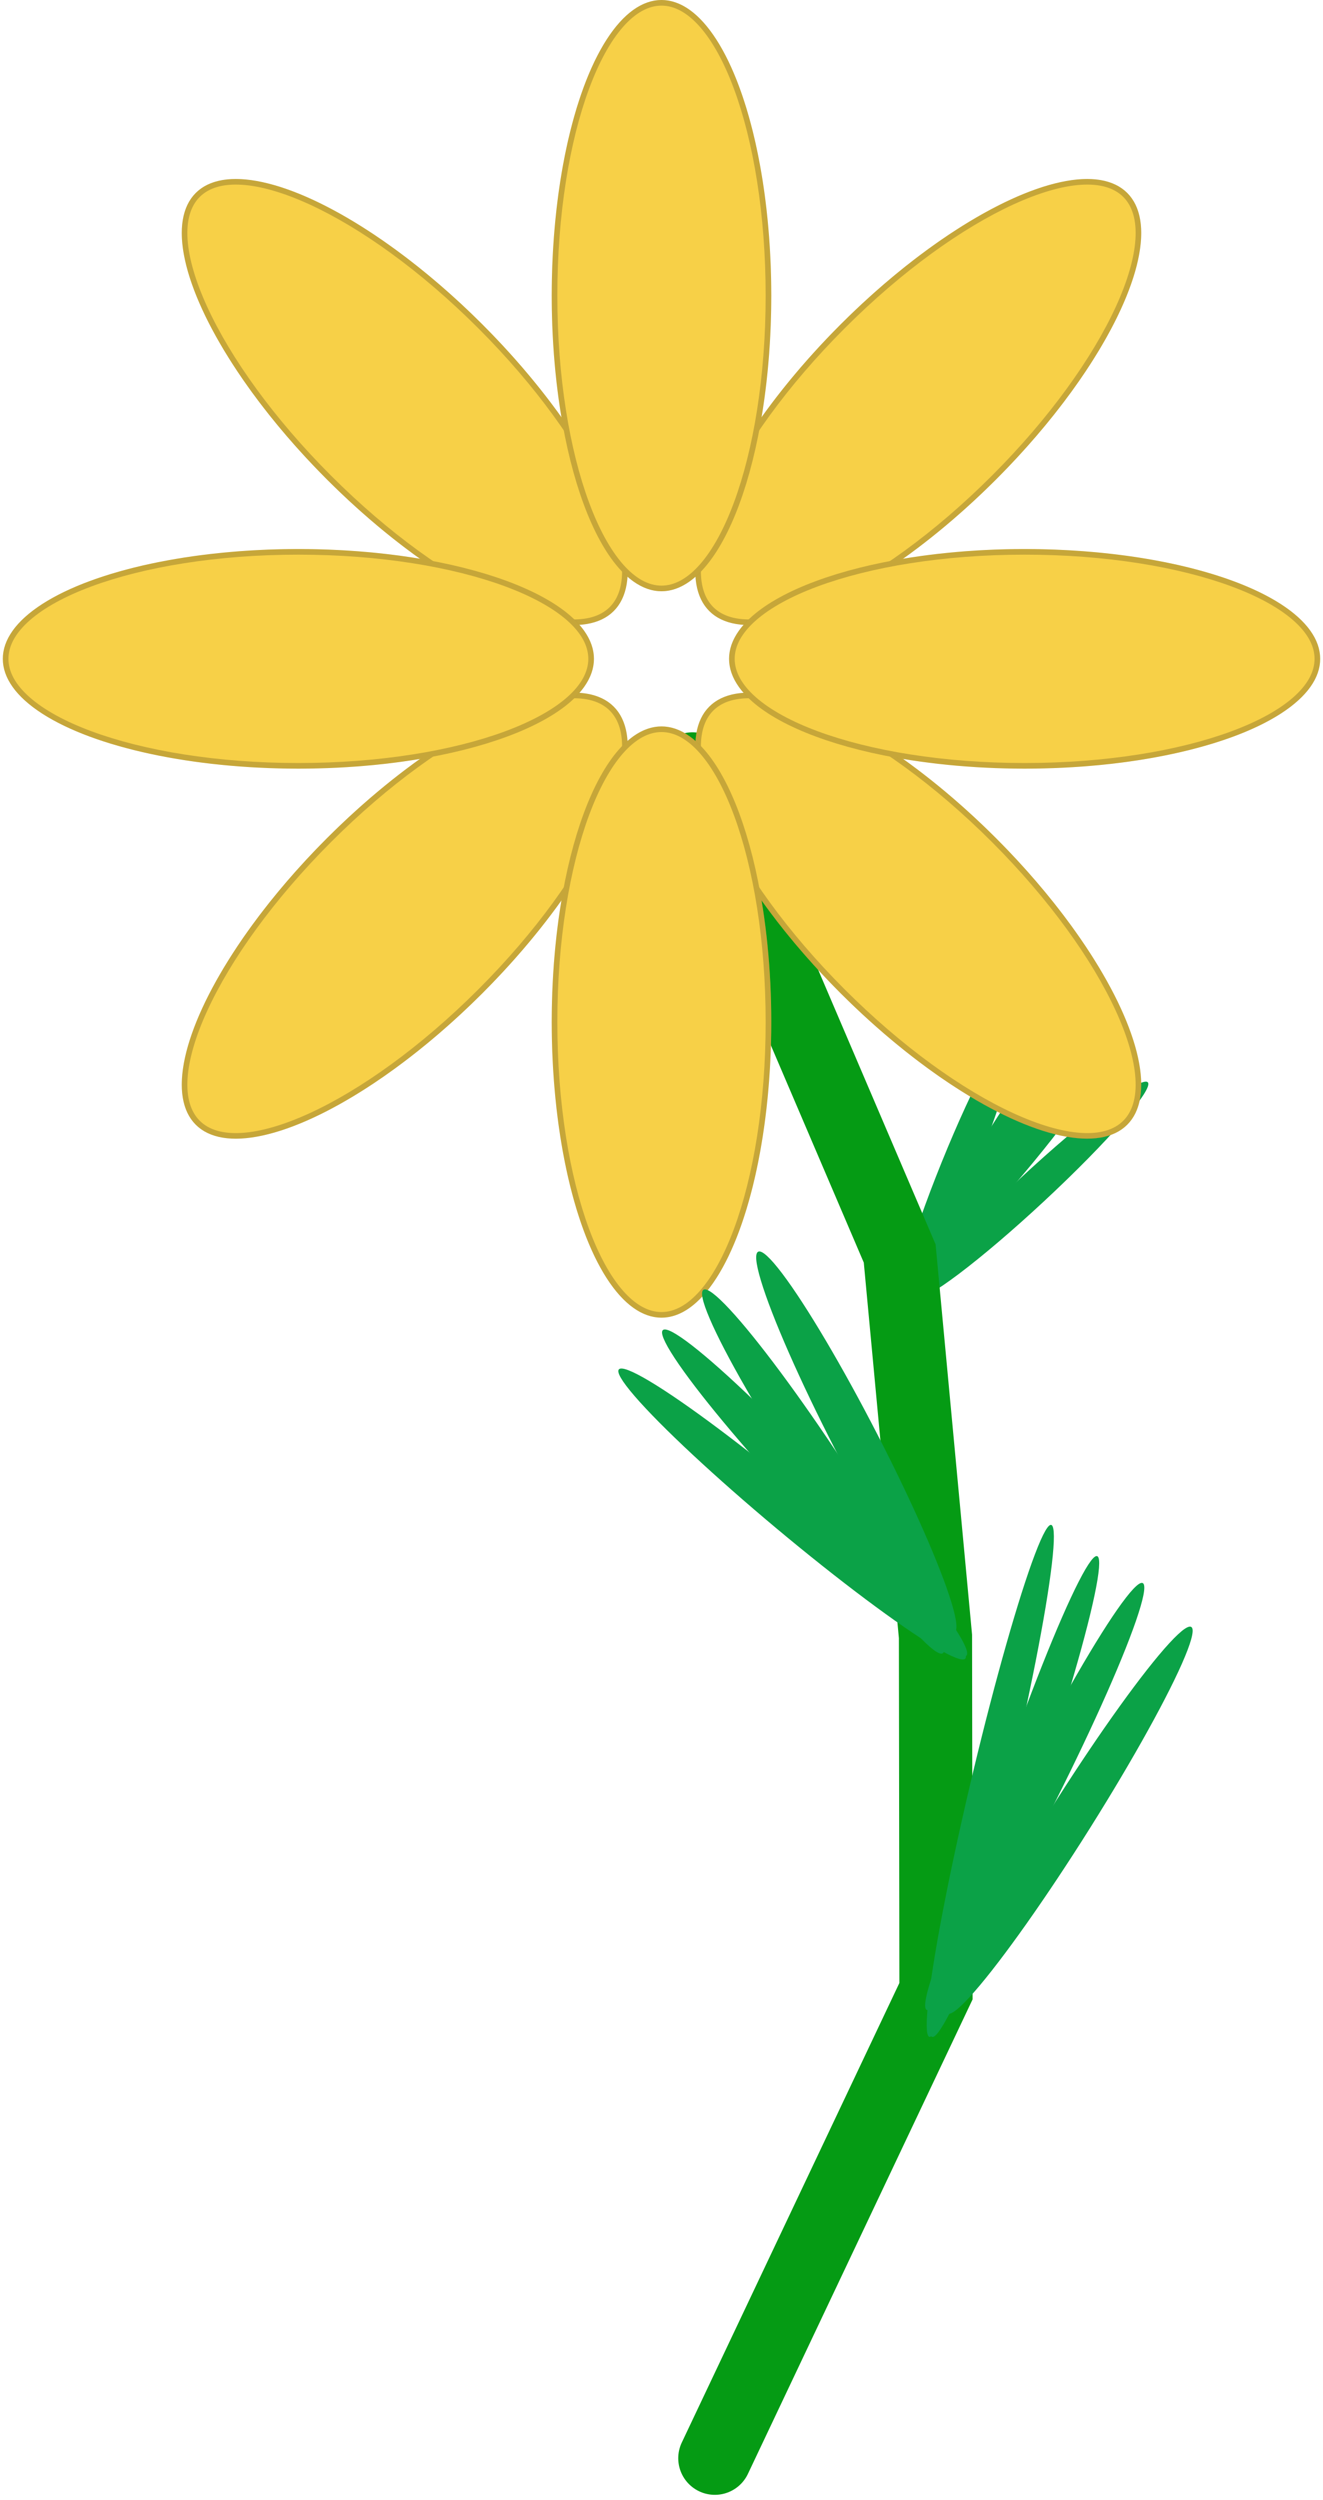 <svg width="235" height="444" viewBox="0 0 235 444" fill="none" xmlns="http://www.w3.org/2000/svg">
<ellipse rx="2.953" ry="27.857" transform="matrix(0.796 0.606 -0.653 0.757 177.537 208.941)" fill="#0BA247"/>
<ellipse rx="3.002" ry="27.379" transform="matrix(0.942 0.337 -0.375 0.927 170.1 207.389)" fill="#0BA247"/>
<ellipse rx="2.983" ry="27.566" transform="matrix(0.889 0.458 -0.504 0.864 174.177 208.941)" fill="#0BA247"/>
<ellipse rx="2.933" ry="28.047" transform="matrix(0.725 0.688 -0.732 0.681 183.338 211.292)" fill="#0BA247"/>
<path d="M123 136.545L159.808 222.6L166.166 290.609L166.254 353.607L126.974 436.545" stroke="#059B14" stroke-width="13" stroke-linecap="round"/>
<ellipse cx="163.108" cy="71.392" rx="19.5" ry="52.5" transform="rotate(45 163.108 71.392)" fill="#F7D047"/>
<path d="M176.543 84.827C166.323 95.047 155.547 102.745 146.4 106.937C141.825 109.034 137.683 110.242 134.237 110.466C130.791 110.689 128.104 109.926 126.339 108.161C124.574 106.396 123.811 103.709 124.034 100.263C124.258 96.817 125.466 92.675 127.563 88.1C131.755 78.954 139.453 68.177 149.673 57.957C159.894 47.736 170.67 40.038 179.817 35.846C184.392 33.749 188.534 32.541 191.979 32.318C195.426 32.094 198.113 32.857 199.878 34.622C201.643 36.387 202.406 39.074 202.182 42.521C201.959 45.966 200.751 50.108 198.654 54.683C194.462 63.83 186.764 74.606 176.543 84.827Z" stroke="black" stroke-opacity="0.2"/>
<ellipse cx="71.892" cy="162.608" rx="19.5" ry="52.5" transform="rotate(45 71.892 162.608)" fill="#F7D047"/>
<path d="M85.327 176.043C75.106 186.264 64.33 193.962 55.183 198.154C50.608 200.251 46.466 201.459 43.021 201.682C39.574 201.906 36.887 201.143 35.122 199.378C33.357 197.613 32.594 194.926 32.818 191.479C33.041 188.034 34.249 183.892 36.346 179.317C40.538 170.17 48.236 159.394 58.457 149.173C68.677 138.953 79.454 131.255 88.6 127.063C93.175 124.966 97.317 123.758 100.763 123.534C104.209 123.311 106.896 124.074 108.661 125.839C110.426 127.604 111.189 130.291 110.966 133.737C110.742 137.183 109.534 141.325 107.437 145.9C103.245 155.047 95.547 165.823 85.327 176.043Z" stroke="black" stroke-opacity="0.2"/>
<ellipse cx="71.892" cy="71.392" rx="19.5" ry="52.5" transform="rotate(-45 71.892 71.392)" fill="#F7D047"/>
<path d="M85.327 57.957C95.547 68.177 103.245 78.954 107.437 88.1C109.534 92.675 110.742 96.817 110.966 100.263C111.189 103.709 110.426 106.396 108.661 108.161C106.896 109.926 104.209 110.689 100.763 110.466C97.317 110.242 93.175 109.034 88.6 106.937C79.454 102.745 68.677 95.047 58.457 84.827C48.236 74.606 40.538 63.83 36.346 54.683C34.249 50.108 33.041 45.966 32.818 42.521C32.594 39.074 33.357 36.387 35.122 34.622C36.887 32.857 39.574 32.094 43.021 32.318C46.466 32.541 50.608 33.749 55.183 35.846C64.33 40.038 75.106 47.736 85.327 57.957Z" stroke="black" stroke-opacity="0.2"/>
<ellipse cx="163.108" cy="162.608" rx="19.5" ry="52.5" transform="rotate(-45 163.108 162.608)" fill="#F7D047"/>
<path d="M176.543 149.173C186.764 159.394 194.462 170.17 198.654 179.317C200.751 183.892 201.959 188.034 202.182 191.479C202.406 194.926 201.643 197.613 199.878 199.378C198.113 201.143 195.426 201.906 191.979 201.682C188.534 201.459 184.392 200.251 179.817 198.154C170.67 193.962 159.894 186.264 149.673 176.043C139.453 165.823 131.755 155.047 127.563 145.9C125.466 141.325 124.258 137.183 124.034 133.737C123.811 130.291 124.574 127.604 126.339 125.839C128.104 124.074 130.791 123.311 134.237 123.534C137.683 123.758 141.825 124.966 146.4 127.063C155.547 131.255 166.323 138.953 176.543 149.173Z" stroke="black" stroke-opacity="0.2"/>
<ellipse cx="182" cy="117" rx="19.5" ry="52.5" transform="rotate(90 182 117)" fill="#F7D047"/>
<path d="M182 136C167.546 136 154.483 133.823 145.051 130.32C140.333 128.568 136.55 126.493 133.956 124.215C131.36 121.935 130 119.496 130 117C130 114.504 131.36 112.065 133.956 109.785C136.55 107.507 140.333 105.432 145.051 103.68C154.483 100.177 167.546 98 182 98C196.454 98 209.517 100.177 218.949 103.68C223.667 105.432 227.45 107.507 230.044 109.785C232.64 112.065 234 114.504 234 117C234 119.496 232.64 121.935 230.044 124.215C227.45 126.493 223.667 128.568 218.949 130.32C209.517 133.823 196.454 136 182 136Z" stroke="black" stroke-opacity="0.2"/>
<ellipse cx="53" cy="117" rx="19.5" ry="52.5" transform="rotate(90 53 117)" fill="#F7D047"/>
<path d="M53 136C38.546 136 25.483 133.823 16.051 130.32C11.333 128.568 7.55 126.493 4.956 124.215C2.36 121.935 1 119.496 1 117C1 114.504 2.36 112.065 4.956 109.785C7.55 107.507 11.333 105.432 16.051 103.68C25.483 100.177 38.546 98 53 98C67.454 98 80.517 100.177 89.949 103.68C94.667 105.432 98.45 107.507 101.044 109.785C103.64 112.065 105 114.504 105 117C105 119.496 103.64 121.935 101.044 124.215C98.45 126.493 94.667 128.568 89.949 130.32C80.517 133.823 67.454 136 53 136Z" stroke="black" stroke-opacity="0.2"/>
<ellipse cx="117.5" cy="52.5" rx="19.5" ry="52.5" fill="#F7D047"/>
<path d="M136.5 52.5C136.5 66.954 134.323 80.017 130.82 89.449C129.068 94.167 126.993 97.95 124.715 100.544C122.435 103.14 119.996 104.5 117.5 104.5C115.004 104.5 112.565 103.14 110.285 100.544C108.007 97.95 105.932 94.167 104.18 89.449C100.677 80.017 98.5 66.954 98.5 52.5C98.5 38.046 100.677 24.983 104.18 15.551C105.932 10.833 108.007 7.05 110.285 4.456C112.565 1.86 115.004 0.5 117.5 0.5C119.996 0.5 122.435 1.86 124.715 4.456C126.993 7.05 129.068 10.833 130.82 15.551C134.323 24.983 136.5 38.046 136.5 52.5Z" stroke="black" stroke-opacity="0.2"/>
<ellipse cx="117.5" cy="181.5" rx="19.5" ry="52.5" fill="#F7D047"/>
<path d="M136.5 181.5C136.5 195.954 134.323 209.017 130.82 218.449C129.068 223.167 126.993 226.95 124.715 229.544C122.435 232.14 119.996 233.5 117.5 233.5C115.004 233.5 112.565 232.14 110.285 229.544C108.007 226.95 105.932 223.167 104.18 218.449C100.677 209.017 98.5 195.954 98.5 181.5C98.5 167.046 100.677 153.983 104.18 144.551C105.932 139.833 108.007 136.05 110.285 133.456C112.565 130.86 115.004 129.5 117.5 129.5C119.996 129.5 122.435 130.86 124.715 133.456C126.993 136.05 129.068 139.833 130.82 144.551C134.323 153.983 136.5 167.046 136.5 181.5Z" stroke="black" stroke-opacity="0.2"/>
<ellipse rx="4.059" ry="42.429" transform="matrix(0.614 0.789 -0.455 0.891 183.794 319.034)" fill="#0BA247"/>
<ellipse rx="3.503" ry="46.736" transform="matrix(0.856 0.516 -0.233 0.972 175.902 316.256)" fill="#0BA247"/>
<ellipse rx="3.729" ry="45.113" transform="matrix(0.755 0.656 -0.327 0.945 180.228 319.034)" fill="#0BA247"/>
<ellipse rx="4.263" ry="40.561" transform="matrix(0.53 0.848 -0.537 0.843 189.95 323.245)" fill="#0BA247"/>
<ellipse rx="3.922" ry="38.636" transform="matrix(0.906 -0.424 0.549 0.836 146.211 261.322)" fill="#0BA247"/>
<ellipse rx="3.758" ry="40.093" transform="matrix(0.714 -0.701 0.767 0.641 140.697 268.864)" fill="#0BA247"/>
<ellipse rx="3.823" ry="39.534" transform="matrix(0.811 -0.585 0.681 0.732 144.697 265.119)" fill="#0BA247"/>
<ellipse rx="3.986" ry="38.032" transform="matrix(0.947 -0.322 0.457 0.889 152.104 256.073)" fill="#0BA247"/>
</svg>
